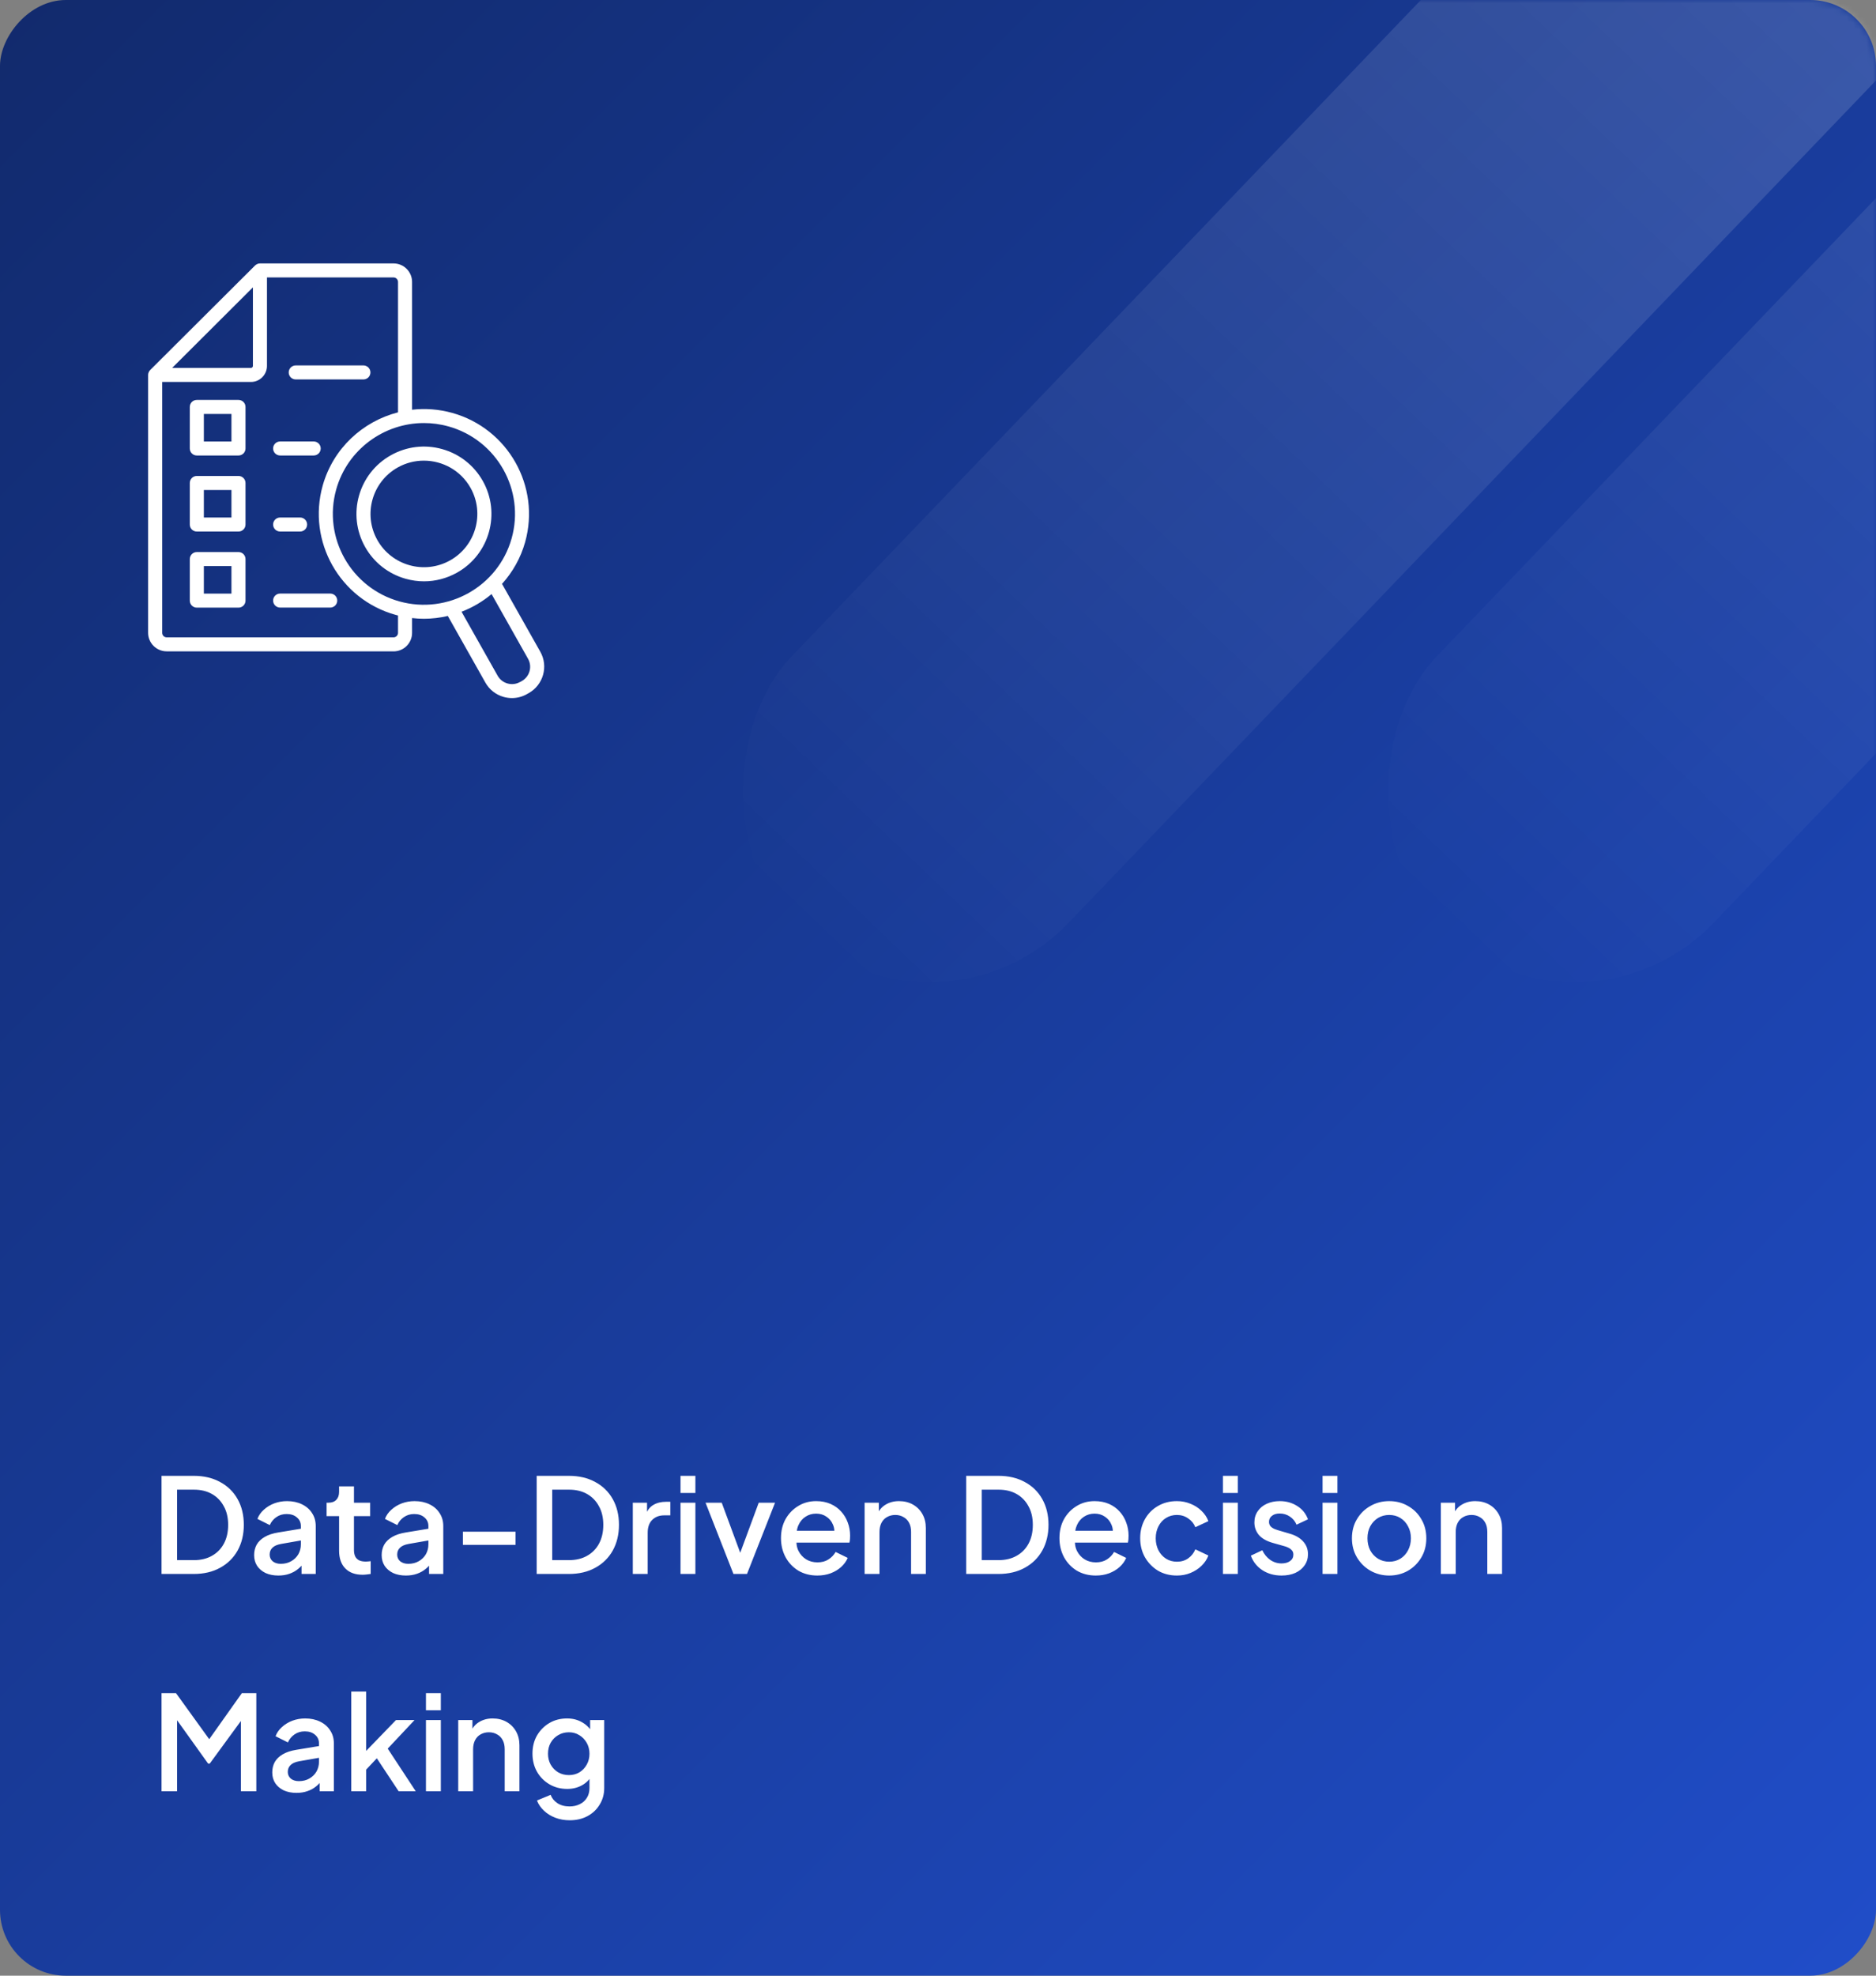 <svg width="285" height="300" viewBox="0 0 285 300" fill="none" xmlns="http://www.w3.org/2000/svg">
<rect x="0" y="0" width="285" height="300" fill="#808080" stroke="none"/>
<rect width="285" height="300" rx="10" transform="matrix(1 0 0 -1 0 300)" fill="url(#paint0_linear_2313_3996)"/>
<mask id="mask0_2313_3996" style="mask-type:alpha" maskUnits="userSpaceOnUse" x="0" y="0" width="285" height="300">
<rect width="285" height="300" rx="10" transform="matrix(1 0 0 -1 0 300)" fill="url(#paint1_linear_2313_3996)"/>
</mask>
<g mask="url(#mask0_2313_3996)">
<rect x="338.605" y="-128" width="58.362" height="344.727" rx="29.181" transform="rotate(43.801 338.605 -128)" fill="url(#paint2_linear_2313_3996)" fill-opacity="0.24"/>
<rect x="436.605" y="-128" width="58.362" height="344.727" rx="29.181" transform="rotate(43.801 436.605 -128)" fill="url(#paint3_linear_2313_3996)" fill-opacity="0.24"/>
</g>
<path d="M24.54 239V224.1H29.42C30.967 224.1 32.307 224.413 33.44 225.04C34.587 225.653 35.473 226.52 36.1 227.64C36.727 228.76 37.04 230.06 37.04 231.54C37.04 233.007 36.727 234.307 36.1 235.44C35.473 236.56 34.587 237.433 33.44 238.06C32.307 238.687 30.967 239 29.42 239H24.54ZM26.9 236.9H29.46C30.513 236.9 31.427 236.68 32.2 236.24C32.987 235.8 33.593 235.18 34.02 234.38C34.447 233.58 34.66 232.633 34.66 231.54C34.66 230.447 34.44 229.507 34 228.72C33.573 227.92 32.973 227.3 32.2 226.86C31.427 226.42 30.513 226.2 29.46 226.2H26.9V236.9ZM42.287 239.24C41.553 239.24 40.907 239.113 40.347 238.86C39.8 238.593 39.373 238.233 39.067 237.78C38.76 237.313 38.607 236.767 38.607 236.14C38.607 235.553 38.733 235.027 38.987 234.56C39.253 234.093 39.66 233.7 40.207 233.38C40.753 233.06 41.44 232.833 42.267 232.7L46.027 232.08V233.86L42.707 234.44C42.107 234.547 41.667 234.74 41.387 235.02C41.107 235.287 40.967 235.633 40.967 236.06C40.967 236.473 41.12 236.813 41.427 237.08C41.747 237.333 42.153 237.46 42.647 237.46C43.26 237.46 43.793 237.327 44.247 237.06C44.713 236.793 45.073 236.44 45.327 236C45.58 235.547 45.707 235.047 45.707 234.5V231.72C45.707 231.187 45.507 230.753 45.107 230.42C44.72 230.073 44.2 229.9 43.547 229.9C42.947 229.9 42.42 230.06 41.967 230.38C41.527 230.687 41.2 231.087 40.987 231.58L39.107 230.64C39.307 230.107 39.633 229.64 40.087 229.24C40.54 228.827 41.067 228.507 41.667 228.28C42.28 228.053 42.927 227.94 43.607 227.94C44.46 227.94 45.213 228.1 45.867 228.42C46.533 228.74 47.047 229.187 47.407 229.76C47.78 230.32 47.967 230.973 47.967 231.72V239H45.807V237.04L46.267 237.1C46.013 237.54 45.687 237.92 45.287 238.24C44.9 238.56 44.453 238.807 43.947 238.98C43.453 239.153 42.9 239.24 42.287 239.24ZM55.094 239.12C53.96 239.12 53.08 238.8 52.454 238.16C51.827 237.52 51.514 236.62 51.514 235.46V230.22H49.614V228.18H49.914C50.42 228.18 50.814 228.033 51.094 227.74C51.374 227.447 51.514 227.047 51.514 226.54V225.7H53.774V228.18H56.234V230.22H53.774V235.36C53.774 235.733 53.834 236.053 53.954 236.32C54.074 236.573 54.267 236.773 54.534 236.92C54.8 237.053 55.147 237.12 55.574 237.12C55.68 237.12 55.8 237.113 55.934 237.1C56.067 237.087 56.194 237.073 56.314 237.06V239C56.127 239.027 55.92 239.053 55.694 239.08C55.467 239.107 55.267 239.12 55.094 239.12ZM61.662 239.24C60.928 239.24 60.282 239.113 59.722 238.86C59.175 238.593 58.748 238.233 58.442 237.78C58.135 237.313 57.982 236.767 57.982 236.14C57.982 235.553 58.108 235.027 58.362 234.56C58.628 234.093 59.035 233.7 59.582 233.38C60.128 233.06 60.815 232.833 61.642 232.7L65.402 232.08V233.86L62.082 234.44C61.482 234.547 61.042 234.74 60.762 235.02C60.482 235.287 60.342 235.633 60.342 236.06C60.342 236.473 60.495 236.813 60.802 237.08C61.122 237.333 61.528 237.46 62.022 237.46C62.635 237.46 63.168 237.327 63.622 237.06C64.088 236.793 64.448 236.44 64.702 236C64.955 235.547 65.082 235.047 65.082 234.5V231.72C65.082 231.187 64.882 230.753 64.482 230.42C64.095 230.073 63.575 229.9 62.922 229.9C62.322 229.9 61.795 230.06 61.342 230.38C60.902 230.687 60.575 231.087 60.362 231.58L58.482 230.64C58.682 230.107 59.008 229.64 59.462 229.24C59.915 228.827 60.442 228.507 61.042 228.28C61.655 228.053 62.302 227.94 62.982 227.94C63.835 227.94 64.588 228.1 65.242 228.42C65.908 228.74 66.422 229.187 66.782 229.76C67.155 230.32 67.342 230.973 67.342 231.72V239H65.182V237.04L65.642 237.1C65.388 237.54 65.062 237.92 64.662 238.24C64.275 238.56 63.828 238.807 63.322 238.98C62.828 239.153 62.275 239.24 61.662 239.24ZM70.324 234.58V232.58H78.324V234.58H70.324ZM81.532 239V224.1H86.412C87.959 224.1 89.299 224.413 90.432 225.04C91.579 225.653 92.466 226.52 93.092 227.64C93.719 228.76 94.032 230.06 94.032 231.54C94.032 233.007 93.719 234.307 93.092 235.44C92.466 236.56 91.579 237.433 90.432 238.06C89.299 238.687 87.959 239 86.412 239H81.532ZM83.892 236.9H86.452C87.505 236.9 88.419 236.68 89.192 236.24C89.979 235.8 90.585 235.18 91.012 234.38C91.439 233.58 91.652 232.633 91.652 231.54C91.652 230.447 91.432 229.507 90.992 228.72C90.566 227.92 89.966 227.3 89.192 226.86C88.419 226.42 87.505 226.2 86.452 226.2H83.892V236.9ZM96.136 239V228.18H98.296V230.36L98.096 230.04C98.336 229.333 98.723 228.827 99.256 228.52C99.79 228.2 100.43 228.04 101.176 228.04H101.836V230.1H100.896C100.15 230.1 99.543 230.333 99.076 230.8C98.623 231.253 98.396 231.907 98.396 232.76V239H96.136ZM103.382 239V228.18H105.643V239H103.382ZM103.382 226.7V224.1H105.643V226.7H103.382ZM111.425 239L107.185 228.18H109.645L112.905 237H112.005L115.265 228.18H117.745L113.485 239H111.425ZM124.166 239.24C123.086 239.24 122.126 238.993 121.286 238.5C120.459 237.993 119.812 237.313 119.346 236.46C118.879 235.593 118.646 234.627 118.646 233.56C118.646 232.467 118.879 231.5 119.346 230.66C119.826 229.82 120.466 229.16 121.266 228.68C122.066 228.187 122.972 227.94 123.986 227.94C124.799 227.94 125.526 228.08 126.166 228.36C126.806 228.64 127.346 229.027 127.786 229.52C128.226 230 128.559 230.553 128.786 231.18C129.026 231.807 129.146 232.473 129.146 233.18C129.146 233.353 129.139 233.533 129.126 233.72C129.112 233.907 129.086 234.08 129.046 234.24H120.426V232.44H127.766L126.686 233.26C126.819 232.607 126.772 232.027 126.546 231.52C126.332 231 125.999 230.593 125.546 230.3C125.106 229.993 124.586 229.84 123.986 229.84C123.386 229.84 122.852 229.993 122.386 230.3C121.919 230.593 121.559 231.02 121.306 231.58C121.052 232.127 120.952 232.793 121.006 233.58C120.939 234.313 121.039 234.953 121.306 235.5C121.586 236.047 121.972 236.473 122.466 236.78C122.972 237.087 123.546 237.24 124.186 237.24C124.839 237.24 125.392 237.093 125.846 236.8C126.312 236.507 126.679 236.127 126.946 235.66L128.786 236.56C128.572 237.067 128.239 237.527 127.786 237.94C127.346 238.34 126.812 238.66 126.186 238.9C125.572 239.127 124.899 239.24 124.166 239.24ZM131.351 239V228.18H133.511V230.3L133.251 230.02C133.518 229.34 133.945 228.827 134.531 228.48C135.118 228.12 135.798 227.94 136.571 227.94C137.371 227.94 138.078 228.113 138.691 228.46C139.305 228.807 139.785 229.287 140.131 229.9C140.478 230.513 140.651 231.22 140.651 232.02V239H138.411V232.62C138.411 232.073 138.311 231.613 138.111 231.24C137.911 230.853 137.625 230.56 137.251 230.36C136.891 230.147 136.478 230.04 136.011 230.04C135.545 230.04 135.125 230.147 134.751 230.36C134.391 230.56 134.111 230.853 133.911 231.24C133.711 231.627 133.611 232.087 133.611 232.62V239H131.351ZM146.786 239V224.1H151.666C153.213 224.1 154.553 224.413 155.686 225.04C156.833 225.653 157.719 226.52 158.346 227.64C158.973 228.76 159.286 230.06 159.286 231.54C159.286 233.007 158.973 234.307 158.346 235.44C157.719 236.56 156.833 237.433 155.686 238.06C154.553 238.687 153.213 239 151.666 239H146.786ZM149.146 236.9H151.706C152.759 236.9 153.673 236.68 154.446 236.24C155.233 235.8 155.839 235.18 156.266 234.38C156.693 233.58 156.906 232.633 156.906 231.54C156.906 230.447 156.686 229.507 156.246 228.72C155.819 227.92 155.219 227.3 154.446 226.86C153.673 226.42 152.759 226.2 151.706 226.2H149.146V236.9ZM166.47 239.24C165.39 239.24 164.43 238.993 163.59 238.5C162.764 237.993 162.117 237.313 161.65 236.46C161.184 235.593 160.95 234.627 160.95 233.56C160.95 232.467 161.184 231.5 161.65 230.66C162.13 229.82 162.77 229.16 163.57 228.68C164.37 228.187 165.277 227.94 166.29 227.94C167.104 227.94 167.83 228.08 168.47 228.36C169.11 228.64 169.65 229.027 170.09 229.52C170.53 230 170.864 230.553 171.09 231.18C171.33 231.807 171.45 232.473 171.45 233.18C171.45 233.353 171.444 233.533 171.43 233.72C171.417 233.907 171.39 234.08 171.35 234.24H162.73V232.44H170.07L168.99 233.26C169.124 232.607 169.077 232.027 168.85 231.52C168.637 231 168.304 230.593 167.85 230.3C167.41 229.993 166.89 229.84 166.29 229.84C165.69 229.84 165.157 229.993 164.69 230.3C164.224 230.593 163.864 231.02 163.61 231.58C163.357 232.127 163.257 232.793 163.31 233.58C163.244 234.313 163.344 234.953 163.61 235.5C163.89 236.047 164.277 236.473 164.77 236.78C165.277 237.087 165.85 237.24 166.49 237.24C167.144 237.24 167.697 237.093 168.15 236.8C168.617 236.507 168.984 236.127 169.25 235.66L171.09 236.56C170.877 237.067 170.544 237.527 170.09 237.94C169.65 238.34 169.117 238.66 168.49 238.9C167.877 239.127 167.204 239.24 166.47 239.24ZM178.796 239.24C177.716 239.24 176.756 238.993 175.916 238.5C175.089 237.993 174.429 237.313 173.936 236.46C173.456 235.607 173.216 234.64 173.216 233.56C173.216 232.493 173.456 231.533 173.936 230.68C174.416 229.827 175.076 229.16 175.916 228.68C176.756 228.187 177.716 227.94 178.796 227.94C179.529 227.94 180.216 228.073 180.856 228.34C181.496 228.593 182.049 228.947 182.516 229.4C182.996 229.853 183.349 230.38 183.576 230.98L181.596 231.9C181.369 231.34 181.003 230.893 180.496 230.56C180.003 230.213 179.436 230.04 178.796 230.04C178.183 230.04 177.629 230.193 177.136 230.5C176.656 230.793 176.276 231.213 175.996 231.76C175.716 232.293 175.576 232.9 175.576 233.58C175.576 234.26 175.716 234.873 175.996 235.42C176.276 235.953 176.656 236.373 177.136 236.68C177.629 236.987 178.183 237.14 178.796 237.14C179.449 237.14 180.016 236.973 180.496 236.64C180.989 236.293 181.356 235.833 181.596 235.26L183.576 236.2C183.363 236.773 183.016 237.293 182.536 237.76C182.069 238.213 181.516 238.573 180.876 238.84C180.236 239.107 179.543 239.24 178.796 239.24ZM185.785 239V228.18H188.045V239H185.785ZM185.785 226.7V224.1H188.045V226.7H185.785ZM194.687 239.24C193.581 239.24 192.607 238.967 191.767 238.42C190.941 237.873 190.361 237.14 190.027 236.22L191.767 235.4C192.061 236.013 192.461 236.5 192.967 236.86C193.487 237.22 194.061 237.4 194.687 237.4C195.221 237.4 195.654 237.28 195.987 237.04C196.321 236.8 196.487 236.473 196.487 236.06C196.487 235.793 196.414 235.58 196.267 235.42C196.121 235.247 195.934 235.107 195.707 235C195.494 234.893 195.274 234.813 195.047 234.76L193.347 234.28C192.414 234.013 191.714 233.613 191.247 233.08C190.794 232.533 190.567 231.9 190.567 231.18C190.567 230.527 190.734 229.96 191.067 229.48C191.401 228.987 191.861 228.607 192.447 228.34C193.034 228.073 193.694 227.94 194.427 227.94C195.414 227.94 196.294 228.187 197.067 228.68C197.841 229.16 198.387 229.833 198.707 230.7L196.967 231.52C196.754 231 196.414 230.587 195.947 230.28C195.494 229.973 194.981 229.82 194.407 229.82C193.914 229.82 193.521 229.94 193.227 230.18C192.934 230.407 192.787 230.707 192.787 231.08C192.787 231.333 192.854 231.547 192.987 231.72C193.121 231.88 193.294 232.013 193.507 232.12C193.721 232.213 193.941 232.293 194.167 232.36L195.927 232.88C196.821 233.133 197.507 233.533 197.987 234.08C198.467 234.613 198.707 235.253 198.707 236C198.707 236.64 198.534 237.207 198.187 237.7C197.854 238.18 197.387 238.56 196.787 238.84C196.187 239.107 195.487 239.24 194.687 239.24ZM200.922 239V228.18H203.182V239H200.922ZM200.922 226.7V224.1H203.182V226.7H200.922ZM211.044 239.24C210.004 239.24 209.051 238.993 208.184 238.5C207.331 238.007 206.651 237.333 206.144 236.48C205.637 235.627 205.384 234.66 205.384 233.58C205.384 232.487 205.637 231.52 206.144 230.68C206.651 229.827 207.331 229.16 208.184 228.68C209.037 228.187 209.991 227.94 211.044 227.94C212.111 227.94 213.064 228.187 213.904 228.68C214.757 229.16 215.431 229.827 215.924 230.68C216.431 231.52 216.684 232.487 216.684 233.58C216.684 234.673 216.431 235.647 215.924 236.5C215.417 237.353 214.737 238.027 213.884 238.52C213.031 239 212.084 239.24 211.044 239.24ZM211.044 237.14C211.684 237.14 212.251 236.987 212.744 236.68C213.237 236.373 213.624 235.953 213.904 235.42C214.197 234.873 214.344 234.26 214.344 233.58C214.344 232.9 214.197 232.293 213.904 231.76C213.624 231.227 213.237 230.807 212.744 230.5C212.251 230.193 211.684 230.04 211.044 230.04C210.417 230.04 209.851 230.193 209.344 230.5C208.851 230.807 208.457 231.227 208.164 231.76C207.884 232.293 207.744 232.9 207.744 233.58C207.744 234.26 207.884 234.873 208.164 235.42C208.457 235.953 208.851 236.373 209.344 236.68C209.851 236.987 210.417 237.14 211.044 237.14ZM218.89 239V228.18H221.05V230.3L220.79 230.02C221.057 229.34 221.484 228.827 222.07 228.48C222.657 228.12 223.337 227.94 224.11 227.94C224.91 227.94 225.617 228.113 226.23 228.46C226.844 228.807 227.324 229.287 227.67 229.9C228.017 230.513 228.19 231.22 228.19 232.02V239H225.95V232.62C225.95 232.073 225.85 231.613 225.65 231.24C225.45 230.853 225.164 230.56 224.79 230.36C224.43 230.147 224.017 230.04 223.55 230.04C223.084 230.04 222.664 230.147 222.29 230.36C221.93 230.56 221.65 230.853 221.45 231.24C221.25 231.627 221.15 232.087 221.15 232.62V239H218.89ZM24.54 272V257.1H26.74L32.34 264.86H31.24L36.74 257.1H38.94V272H36.6V259.88L37.48 260.12L31.86 267.8H31.62L26.12 260.12L26.9 259.88V272H24.54ZM45.041 272.24C44.307 272.24 43.66 272.113 43.1 271.86C42.554 271.593 42.127 271.233 41.821 270.78C41.514 270.313 41.361 269.767 41.361 269.14C41.361 268.553 41.487 268.027 41.74 267.56C42.007 267.093 42.414 266.7 42.961 266.38C43.507 266.06 44.194 265.833 45.02 265.7L48.781 265.08V266.86L45.461 267.44C44.861 267.547 44.42 267.74 44.141 268.02C43.861 268.287 43.721 268.633 43.721 269.06C43.721 269.473 43.874 269.813 44.181 270.08C44.501 270.333 44.907 270.46 45.401 270.46C46.014 270.46 46.547 270.327 47.001 270.06C47.467 269.793 47.827 269.44 48.081 269C48.334 268.547 48.461 268.047 48.461 267.5V264.72C48.461 264.187 48.261 263.753 47.861 263.42C47.474 263.073 46.954 262.9 46.3 262.9C45.7 262.9 45.174 263.06 44.721 263.38C44.281 263.687 43.954 264.087 43.74 264.58L41.861 263.64C42.06 263.107 42.387 262.64 42.84 262.24C43.294 261.827 43.821 261.507 44.42 261.28C45.034 261.053 45.681 260.94 46.361 260.94C47.214 260.94 47.967 261.1 48.62 261.42C49.287 261.74 49.8 262.187 50.16 262.76C50.534 263.32 50.721 263.973 50.721 264.72V272H48.56V270.04L49.02 270.1C48.767 270.54 48.441 270.92 48.041 271.24C47.654 271.56 47.207 271.807 46.7 271.98C46.207 272.153 45.654 272.24 45.041 272.24ZM53.363 272V256.86H55.623V267L54.743 266.78L60.163 261.18H62.983L58.903 265.52L63.163 272H60.563L56.763 266.26L58.103 266.08L54.903 269.48L55.623 267.98V272H53.363ZM64.711 272V261.18H66.971V272H64.711ZM64.711 259.7V257.1H66.971V259.7H64.711ZM69.613 272V261.18H71.773V263.3L71.513 263.02C71.78 262.34 72.206 261.827 72.793 261.48C73.38 261.12 74.06 260.94 74.833 260.94C75.633 260.94 76.34 261.113 76.953 261.46C77.566 261.807 78.046 262.287 78.393 262.9C78.74 263.513 78.913 264.22 78.913 265.02V272H76.673V265.62C76.673 265.073 76.573 264.613 76.373 264.24C76.173 263.853 75.886 263.56 75.513 263.36C75.153 263.147 74.74 263.04 74.273 263.04C73.806 263.04 73.386 263.147 73.013 263.36C72.653 263.56 72.373 263.853 72.173 264.24C71.973 264.627 71.873 265.087 71.873 265.62V272H69.613ZM86.552 276.4C85.765 276.4 85.038 276.273 84.372 276.02C83.705 275.767 83.132 275.413 82.652 274.96C82.172 274.52 81.812 274 81.572 273.4L83.652 272.54C83.838 273.047 84.178 273.467 84.672 273.8C85.178 274.133 85.798 274.3 86.532 274.3C87.105 274.3 87.618 274.187 88.072 273.96C88.525 273.747 88.885 273.427 89.152 273C89.418 272.587 89.552 272.087 89.552 271.5V269.06L89.952 269.52C89.578 270.213 89.058 270.74 88.392 271.1C87.738 271.46 86.998 271.64 86.172 271.64C85.172 271.64 84.272 271.407 83.472 270.94C82.672 270.473 82.038 269.833 81.572 269.02C81.118 268.207 80.892 267.293 80.892 266.28C80.892 265.253 81.118 264.34 81.572 263.54C82.038 262.74 82.665 262.107 83.452 261.64C84.238 261.173 85.138 260.94 86.152 260.94C86.978 260.94 87.712 261.12 88.352 261.48C89.005 261.827 89.538 262.333 89.952 263L89.652 263.56V261.18H91.792V271.5C91.792 272.433 91.565 273.267 91.112 274C90.672 274.747 90.058 275.333 89.272 275.76C88.485 276.187 87.578 276.4 86.552 276.4ZM86.432 269.54C87.032 269.54 87.565 269.4 88.032 269.12C88.498 268.827 88.865 268.44 89.132 267.96C89.412 267.467 89.552 266.913 89.552 266.3C89.552 265.687 89.412 265.133 89.132 264.64C88.852 264.147 88.478 263.76 88.012 263.48C87.545 263.187 87.018 263.04 86.432 263.04C85.818 263.04 85.272 263.187 84.792 263.48C84.312 263.76 83.932 264.147 83.652 264.64C83.385 265.12 83.252 265.673 83.252 266.3C83.252 266.9 83.385 267.447 83.652 267.94C83.932 268.433 84.312 268.827 84.792 269.12C85.272 269.4 85.818 269.54 86.432 269.54Z" fill="white"/>
<g clip-path="url(#clip0_2313_3996)">
<path d="M25.326 98.91H59.79C61.342 98.91 62.602 97.646 62.602 96.099V93.849C63.2 93.92 63.797 93.956 64.395 93.956C65.634 93.956 66.851 93.806 68.032 93.53L73.741 103.651C74.346 104.722 75.335 105.496 76.524 105.83C76.937 105.943 77.357 106 77.777 106C78.56 106 79.336 105.801 80.04 105.404L80.318 105.248C82.539 103.998 83.336 101.181 82.083 98.966L76.268 88.661C77.862 86.893 79.094 84.757 79.777 82.323C82.147 73.869 77.186 65.061 68.702 62.698C66.659 62.13 64.588 61.988 62.602 62.215V42.811C62.602 41.263 61.342 40 59.79 40H39.49C39.419 40 39.355 40.007 39.291 40.021C39.198 40.043 39.113 40.071 39.035 40.114C39.013 40.121 38.992 40.135 38.971 40.149C38.892 40.199 38.814 40.248 38.743 40.319L22.82 56.182C22.756 56.246 22.699 56.324 22.649 56.41C22.635 56.431 22.628 56.452 22.614 56.466C22.571 56.551 22.543 56.637 22.521 56.722C22.507 56.793 22.5 56.857 22.5 56.928V96.092C22.5 97.639 23.767 98.903 25.319 98.903L25.326 98.91ZM60.466 42.811V62.613C55.114 63.983 50.615 68.071 49.021 73.742C46.651 82.195 51.612 91.003 60.096 93.366C60.217 93.402 60.345 93.423 60.466 93.459V96.099C60.466 96.475 60.16 96.78 59.79 96.78H25.326C24.948 96.78 24.642 96.475 24.642 96.099V57.999H38.116C39.462 57.999 40.558 56.906 40.558 55.565V42.129H59.79C60.16 42.129 60.466 42.434 60.466 42.811ZM68.132 64.749C75.478 66.8 79.784 74.43 77.727 81.755C75.67 89.079 68.018 93.366 60.673 91.322C53.327 89.271 49.021 81.641 51.078 74.317C52.786 68.234 58.359 64.238 64.402 64.238C65.634 64.238 66.887 64.401 68.125 64.749H68.132ZM79.001 103.558C78.424 103.885 77.748 103.963 77.108 103.786C76.467 103.608 75.933 103.189 75.606 102.614L70.118 92.891C71.776 92.252 73.321 91.351 74.68 90.208L80.218 100.031C80.894 101.223 80.467 102.742 79.272 103.416L78.994 103.573L79.001 103.558ZM38.422 55.565C38.422 55.728 38.28 55.87 38.116 55.87H26.151L38.422 43.634V55.565Z" fill="white"/>
<path d="M36.229 83.828H29.902C29.311 83.828 28.834 84.304 28.834 84.893V91.203C28.834 91.792 29.311 92.267 29.902 92.267H36.229C36.82 92.267 37.297 91.792 37.297 91.203V84.893C37.297 84.304 36.82 83.828 36.229 83.828ZM35.162 90.138H30.969V85.957H35.162V90.138Z" fill="white"/>
<path d="M41.49 91.194C41.49 91.783 41.967 92.258 42.558 92.258H50.167C50.758 92.258 51.234 91.783 51.234 91.194C51.234 90.604 50.758 90.129 50.167 90.129H42.558C41.967 90.129 41.49 90.604 41.49 91.194Z" fill="white"/>
<path d="M36.229 72.273H29.902C29.311 72.273 28.834 72.749 28.834 73.338V79.648C28.834 80.237 29.311 80.712 29.902 80.712H36.229C36.82 80.712 37.297 80.237 37.297 79.648V73.338C37.297 72.749 36.82 72.273 36.229 72.273ZM35.162 78.583H30.969V74.403H35.162V78.583Z" fill="white"/>
<path d="M42.558 80.711H45.59C46.181 80.711 46.658 80.236 46.658 79.647C46.658 79.058 46.181 78.582 45.59 78.582H42.558C41.967 78.582 41.49 79.058 41.49 79.647C41.49 80.236 41.967 80.711 42.558 80.711Z" fill="white"/>
<path d="M36.229 60.727H29.902C29.311 60.727 28.834 61.202 28.834 61.791V68.101C28.834 68.69 29.311 69.165 29.902 69.165H36.229C36.82 69.165 37.297 68.69 37.297 68.101V61.791C37.297 61.202 36.82 60.727 36.229 60.727ZM35.162 67.036H30.969V62.856H35.162V67.036Z" fill="white"/>
<path d="M42.558 69.164H47.654C48.245 69.164 48.722 68.689 48.722 68.1C48.722 67.511 48.245 67.035 47.654 67.035H42.558C41.967 67.035 41.49 67.511 41.49 68.1C41.49 68.689 41.967 69.164 42.558 69.164Z" fill="white"/>
<path d="M44.929 57.617H55.207C55.798 57.617 56.275 57.142 56.275 56.553C56.275 55.964 55.798 55.488 55.207 55.488H44.929C44.338 55.488 43.861 55.964 43.861 56.553C43.861 57.142 44.338 57.617 44.929 57.617Z" fill="white"/>
<path d="M59.377 69.129C54.451 71.89 52.693 78.136 55.469 83.055C56.815 85.433 59.007 87.15 61.64 87.888C62.559 88.144 63.491 88.272 64.423 88.272C66.16 88.272 67.876 87.824 69.434 86.951C74.36 84.19 76.118 77.945 73.342 73.026C71.997 70.648 69.804 68.931 67.171 68.192C64.53 67.454 61.769 67.788 59.377 69.129ZM71.477 74.069C73.669 77.959 72.281 82.906 68.381 85.092C64.48 87.278 59.519 85.894 57.327 82.004C55.135 78.115 56.523 73.168 60.423 70.982C61.676 70.279 63.042 69.946 64.388 69.946C67.228 69.946 69.99 71.429 71.477 74.069Z" fill="white"/>
</g>
<defs>
<linearGradient id="paint0_linear_2313_3996" x1="-2" y1="314" x2="321.5" y2="-9.5" gradientUnits="userSpaceOnUse">
<stop stop-color="#11296A"/>
<stop offset="1" stop-color="#2150D0"/>
</linearGradient>
<linearGradient id="paint1_linear_2313_3996" x1="-2" y1="314" x2="321.5" y2="-9.5" gradientUnits="userSpaceOnUse">
<stop stop-color="#11296A"/>
<stop offset="1" stop-color="#2150D0"/>
</linearGradient>
<linearGradient id="paint2_linear_2313_3996" x1="367.787" y1="-128" x2="367.787" y2="216.727" gradientUnits="userSpaceOnUse">
<stop stop-color="white"/>
<stop offset="1" stop-color="white" stop-opacity="0"/>
</linearGradient>
<linearGradient id="paint3_linear_2313_3996" x1="465.787" y1="-128" x2="465.787" y2="216.727" gradientUnits="userSpaceOnUse">
<stop stop-color="white"/>
<stop offset="1" stop-color="white" stop-opacity="0"/>
</linearGradient>
<clipPath id="clip0_2313_3996">
<rect width="60.176" height="66" fill="white" transform="translate(22.5 40)"/>
</clipPath>
</defs>
</svg>

